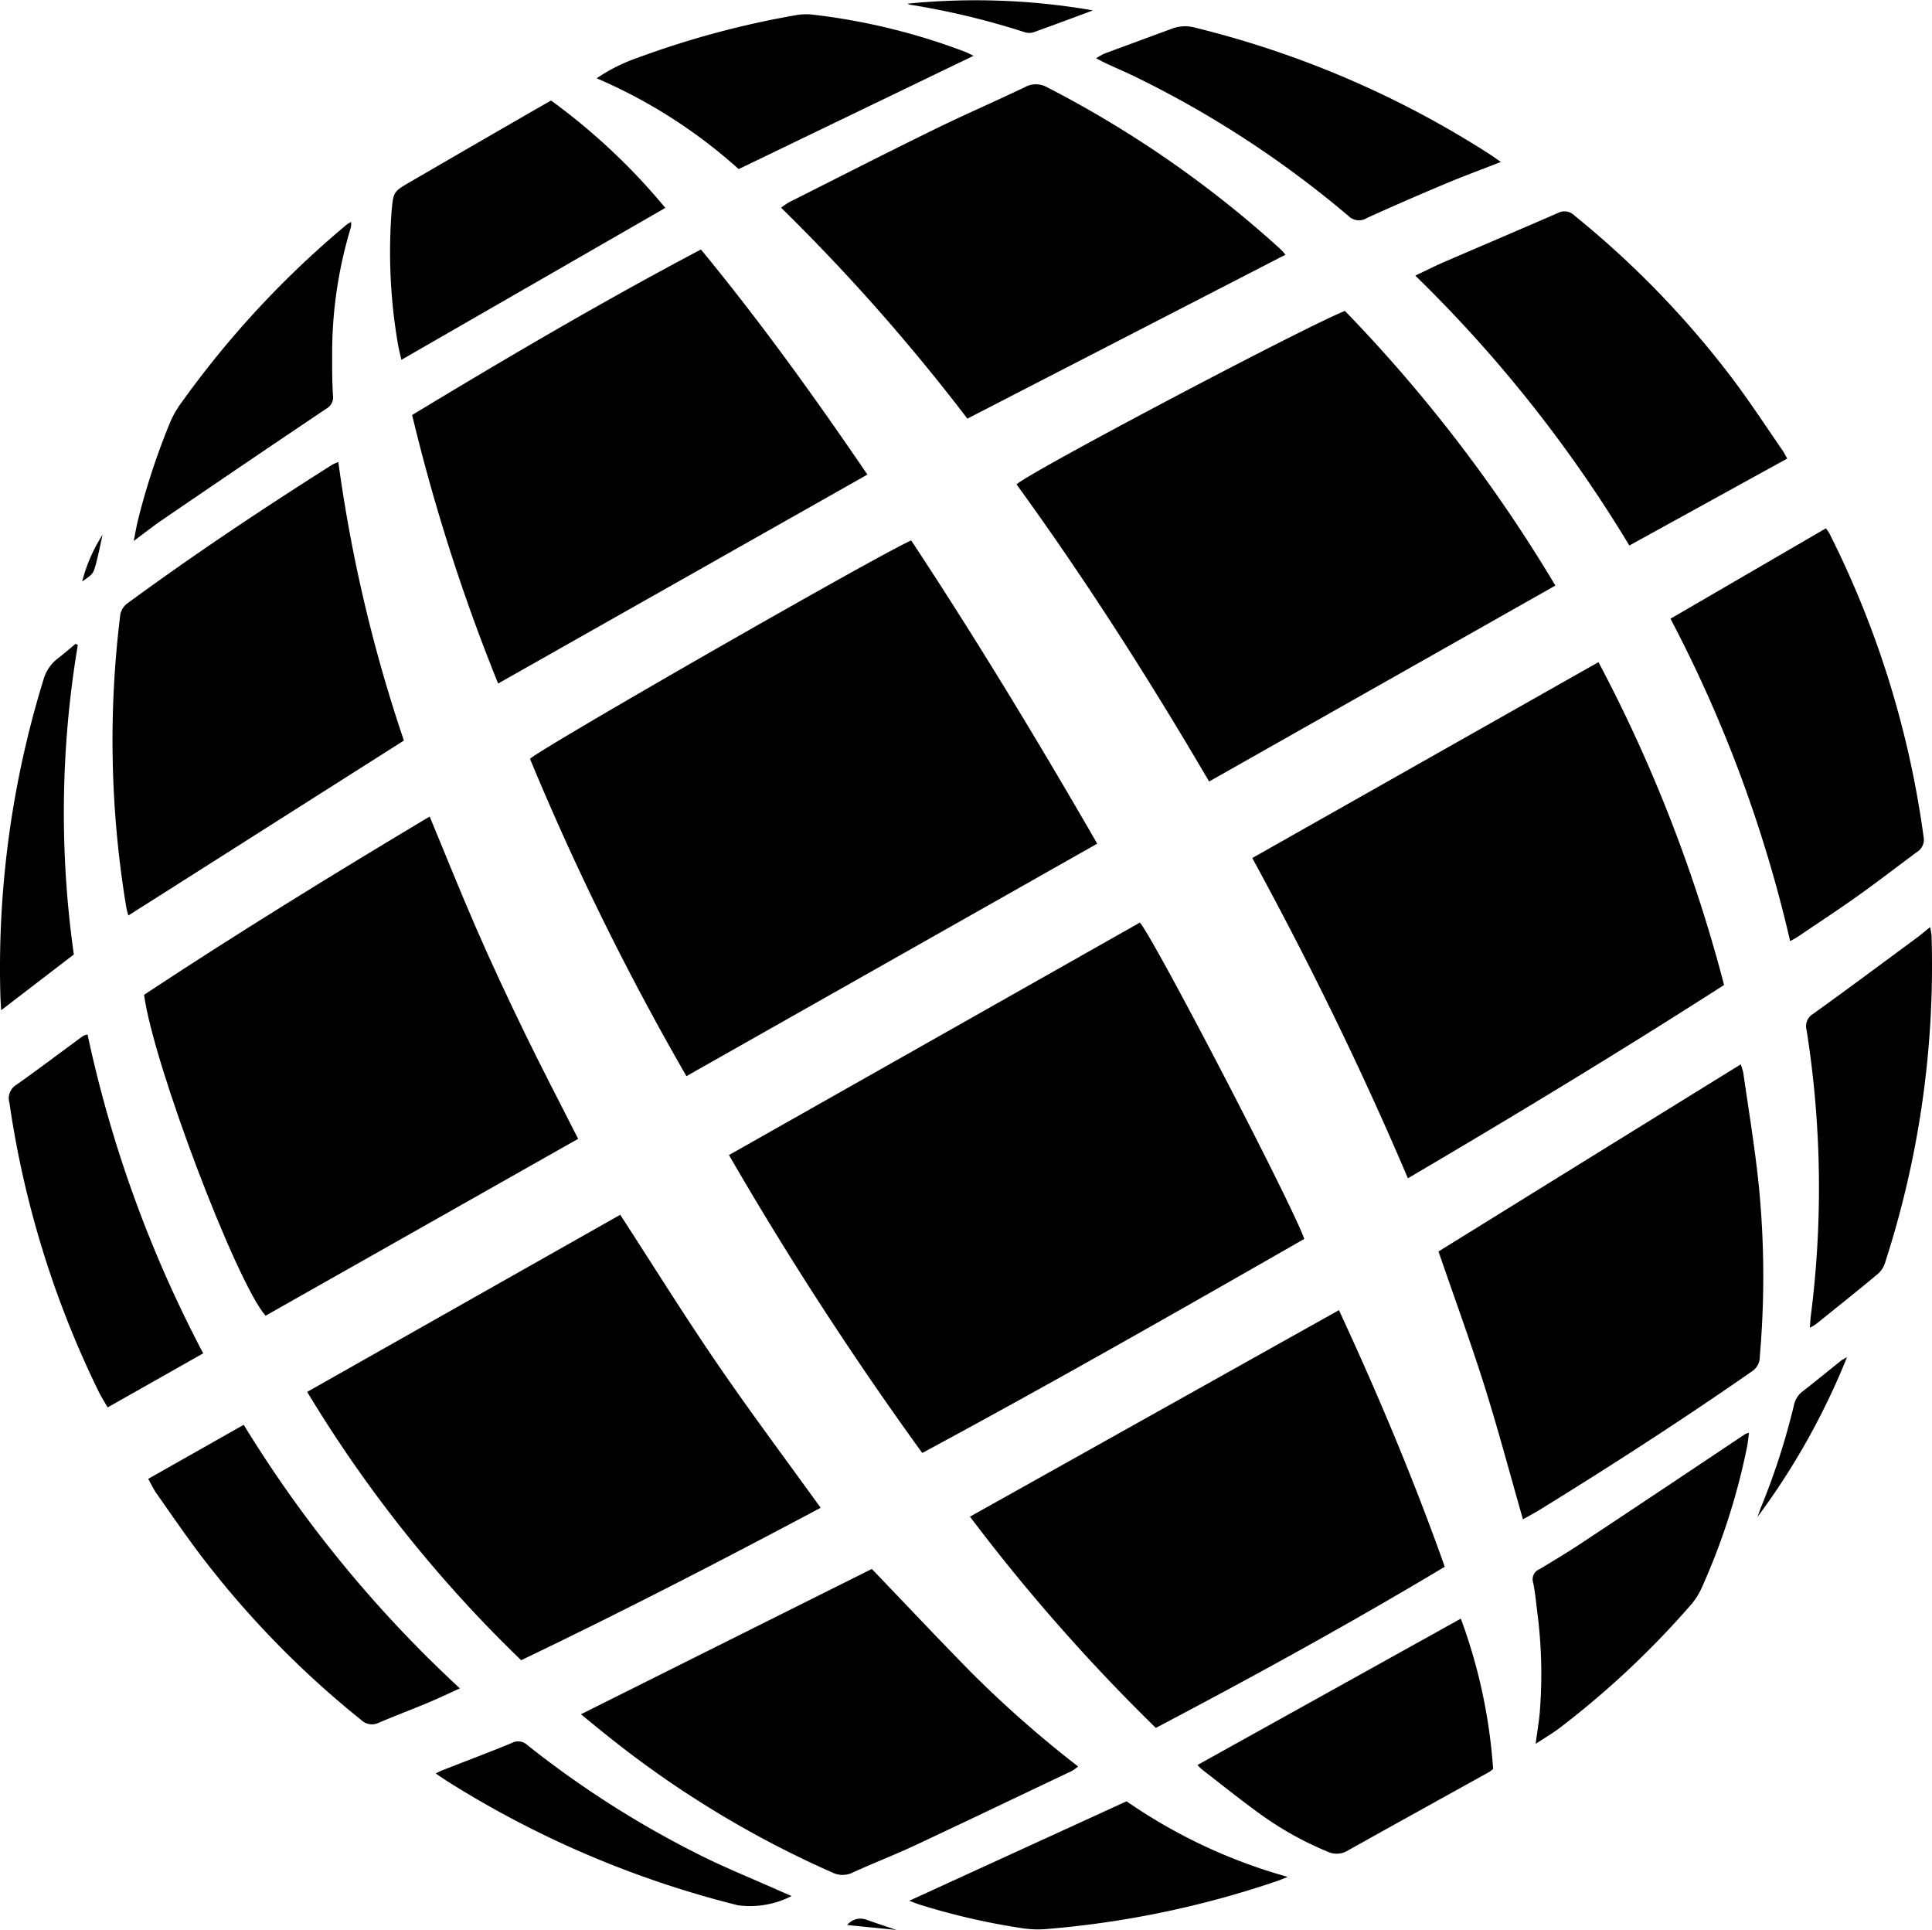 <svg xmlns="http://www.w3.org/2000/svg" width="70.243" height="70.157" viewBox="0 0 70.243 70.157">
  <g id="Group_10" data-name="Group 10" transform="translate(-537.898 -3348.232)">
    <g id="Group_9" data-name="Group 9">
      <path id="Path_14" data-name="Path 14" d="M571.027,3367.878c2.373,3.595,4.6,7.271,6.763,11.023l-14.935,8.451a98.719,98.719,0,0,1-5.688-11.535c.38-.376,12.611-7.39,13.86-7.939"/>
      <path id="Path_15" data-name="Path 15" d="M564.4,3390.221l14.942-8.452c.551.651,5.561,10.292,5.976,11.5-4.59,2.626-9.191,5.253-13.889,7.781a125.793,125.793,0,0,1-7.029-10.832"/>
      <path id="Path_16" data-name="Path 16" d="M586.795,3359.533a54.4,54.4,0,0,1,7.653,9.985l-12.59,7.123c-2.187-3.734-4.49-7.339-7-10.8.394-.407,10.416-5.7,11.942-6.308"/>
      <path id="Path_17" data-name="Path 17" d="M583.428,3379.423l12.587-7.121a54.235,54.235,0,0,1,4.566,11.736c-3.767,2.415-7.591,4.731-11.495,7.027-1.7-4-3.584-7.837-5.658-11.642"/>
      <path id="Path_18" data-name="Path 18" d="M553.52,3377.914c.571,1.377,1.1,2.7,1.669,4.009s1.164,2.578,1.781,3.85,1.282,2.543,1.948,3.857l-11.366,6.431c-1.072-1.232-4.078-9.14-4.416-11.667,3.381-2.232,6.845-4.365,10.384-6.48"/>
      <path id="Path_19" data-name="Path 19" d="M567.735,3403.043c-3.574,1.9-7.176,3.763-10.889,5.54a47.912,47.912,0,0,1-7.78-9.753l11.382-6.439c1.193,1.837,2.321,3.652,3.528,5.415s2.475,3.455,3.759,5.237"/>
      <path id="Path_20" data-name="Path 20" d="M556.008,3373.077a68.821,68.821,0,0,1-3.126-9.759c3.45-2.086,6.91-4.121,10.5-6.017,2.156,2.615,4.12,5.348,6.053,8.182l-13.423,7.594"/>
      <path id="Path_21" data-name="Path 21" d="M586.579,3395.858c1.413,3.05,2.71,6.125,3.847,9.328-3.441,2.06-6.945,3.985-10.505,5.858a67.829,67.829,0,0,1-6.757-7.679l13.415-7.507"/>
      <path id="Path_22" data-name="Path 22" d="M573.068,3363.449a71.255,71.255,0,0,0-6.771-7.666,2.585,2.585,0,0,1,.281-.194c1.751-.883,3.5-1.775,5.259-2.637,1.093-.537,2.212-1.021,3.312-1.546a.833.833,0,0,1,.823,0,39.408,39.408,0,0,1,8.5,5.9,1.725,1.725,0,0,1,.161.186l-11.564,5.958"/>
      <path id="Path_23" data-name="Path 23" d="M590.2,3393.724c3.655-2.264,7.3-4.523,10.986-6.8a2.116,2.116,0,0,1,.093.3c.2,1.4.435,2.793.574,4.2a33.641,33.641,0,0,1,.027,6.121.62.62,0,0,1-.267.525c-2.528,1.761-5.113,3.43-7.735,5.046-.2.123-.407.232-.609.346-.476-1.658-.908-3.293-1.416-4.9s-1.093-3.2-1.653-4.832"/>
      <path id="Path_24" data-name="Path 24" d="M550.2,3365.031a54.118,54.118,0,0,0,2.383,10.121l-10.018,6.36c-.027-.1-.06-.2-.077-.308a37.012,37.012,0,0,1-.226-10.546.651.651,0,0,1,.267-.492c2.417-1.775,4.912-3.435,7.444-5.039a1.878,1.878,0,0,1,.227-.1"/>
      <path id="Path_25" data-name="Path 25" d="M559.02,3410.548c3.555-1.776,7.07-3.533,10.575-5.282,1.2,1.25,2.387,2.511,3.6,3.747a40.975,40.975,0,0,0,3.9,3.433,1.857,1.857,0,0,1-.222.162c-1.9.9-3.792,1.809-5.694,2.7-.748.35-1.521.647-2.271.991a.839.839,0,0,1-.753,0,36.8,36.8,0,0,1-7.9-4.752c-.417-.325-.823-.663-1.237-1"/>
      <path id="Path_26" data-name="Path 26" d="M589.357,3358.25c.4-.189.709-.348,1.028-.485,1.386-.6,2.777-1.189,4.161-1.793a.51.51,0,0,1,.6.1,34.064,34.064,0,0,1,5.813,6.022c.608.817,1.169,1.673,1.749,2.513.055.078.095.164.169.294l-5.74,3.161a48.964,48.964,0,0,0-7.782-9.811"/>
      <path id="Path_27" data-name="Path 27" d="M602.984,3382.445a48.686,48.686,0,0,0-4.351-11.722l5.65-3.285a1.821,1.821,0,0,1,.129.187,34.908,34.908,0,0,1,3.421,11.012.529.529,0,0,1-.237.566c-.722.532-1.429,1.082-2.158,1.6s-1.458.994-2.187,1.489c-.067.045-.141.081-.267.151"/>
      <path id="Path_28" data-name="Path 28" d="M562.092,3355.787l-9.6,5.525c-.047-.209-.1-.407-.132-.607a19.7,19.7,0,0,1-.229-4.728c0-.028,0-.056.006-.084.066-.684.062-.692.667-1.043q2.361-1.373,4.729-2.736l.4-.228a22.785,22.785,0,0,1,4.152,3.9"/>
      <path id="Path_29" data-name="Path 29" d="M581.435,3412.393c3.22-1.789,6.4-3.556,9.575-5.321a19.568,19.568,0,0,1,1.174,5.465,1.35,1.35,0,0,1-.144.11c-1.714.952-3.432,1.9-5.142,2.857a.771.771,0,0,1-.749.031,11.935,11.935,0,0,1-2.313-1.273c-.764-.543-1.493-1.134-2.236-1.706a1.921,1.921,0,0,1-.165-.163"/>
      <path id="Path_30" data-name="Path 30" d="M545.286,3397.428l-3.475,1.966c-.114-.2-.241-.4-.343-.611a35.43,35.43,0,0,1-3.228-10.467.569.569,0,0,1,.242-.642c.823-.581,1.626-1.19,2.439-1.785a.74.74,0,0,1,.16-.052,44.975,44.975,0,0,0,4.205,11.591"/>
      <path id="Path_31" data-name="Path 31" d="M543.286,3401.991c1.174-.665,2.3-1.3,3.473-1.965a45.062,45.062,0,0,0,7.86,9.582c-.426.192-.789.366-1.16.521-.594.247-1.2.476-1.79.728a.565.565,0,0,1-.645-.106,34.332,34.332,0,0,1-5.768-5.9c-.575-.756-1.114-1.542-1.662-2.322-.119-.168-.205-.358-.308-.538"/>
      <path id="Path_32" data-name="Path 32" d="M592.465,3354.12c-.738.289-1.406.533-2.061.811q-1.413.591-2.807,1.225a.54.54,0,0,1-.672-.073,37.231,37.231,0,0,0-7.709-5.04c-.364-.178-.737-.337-1.106-.508-.111-.052-.217-.11-.361-.184a2.452,2.452,0,0,1,.315-.176c.814-.3,1.63-.6,2.442-.9a1.369,1.369,0,0,1,.858-.034A35.42,35.42,0,0,1,592,3353.8c.14.09.273.186.463.316"/>
      <path id="Path_33" data-name="Path 33" d="M603.7,3396.5c.016-.2.02-.325.037-.446a36.768,36.768,0,0,0-.155-10.376.52.52,0,0,1,.241-.593c1.273-.914,2.529-1.851,3.789-2.781.144-.107.281-.225.46-.371a2.736,2.736,0,0,1,.052.3,34.985,34.985,0,0,1-1.681,11.874.915.915,0,0,1-.252.419c-.752.626-1.518,1.237-2.282,1.851a2.208,2.208,0,0,1-.209.12"/>
      <path id="Path_34" data-name="Path 34" d="M564.754,3354.378a18.8,18.8,0,0,0-5.162-3.3,6.211,6.211,0,0,1,1.465-.737,32.965,32.965,0,0,1,5.787-1.559,2.111,2.111,0,0,1,.583-.02,23.015,23.015,0,0,1,5.538,1.345c.112.042.219.1.33.153l-8.541,4.119"/>
      <path id="Path_35" data-name="Path 35" d="M593.73,3411.625c.058-.432.11-.747.143-1.064a17.371,17.371,0,0,0-.089-3.773c-.041-.347-.075-.7-.147-1.038a.392.392,0,0,1,.23-.474c.528-.317,1.057-.634,1.571-.976q2.96-1.961,5.91-3.937a1.256,1.256,0,0,1,.14-.049c-.027.2-.042.373-.077.542a24.149,24.149,0,0,1-1.665,5.144,2.508,2.508,0,0,1-.391.593,32.263,32.263,0,0,1-4.773,4.469c-.245.184-.511.338-.852.563"/>
      <path id="Path_36" data-name="Path 36" d="M542.761,3367.893c.064-.316.1-.546.157-.77a25.524,25.524,0,0,1,1.17-3.548,3.348,3.348,0,0,1,.345-.62,34.787,34.787,0,0,1,6.087-6.572,1.083,1.083,0,0,1,.145-.082.874.874,0,0,1-.011.2,15.694,15.694,0,0,0-.678,4.763c-.005.449,0,.9.029,1.344a.469.469,0,0,1-.24.479q-3,2.015-5.979,4.052c-.323.22-.628.463-1.025.757"/>
      <path id="Path_37" data-name="Path 37" d="M570.957,3417.328l7.9-3.616a19.437,19.437,0,0,0,5.859,2.748c-.132.053-.262.11-.4.156a34.812,34.812,0,0,1-8.4,1.742,3.764,3.764,0,0,1-.835-.03,24.871,24.871,0,0,1-3.722-.853c-.13-.038-.254-.092-.4-.147"/>
      <path id="Path_38" data-name="Path 38" d="M540.727,3371.677a36.849,36.849,0,0,0-.145,11.252l-2.642,2.027c-.011-.2-.022-.349-.027-.5a35.54,35.54,0,0,1,1.564-11.511,1.461,1.461,0,0,1,.524-.778c.219-.168.428-.352.642-.528l.084.036"/>
      <path id="Path_39" data-name="Path 39" d="M553.738,3412.7c.122-.057.194-.1.27-.126.834-.327,1.673-.64,2.5-.983a.485.485,0,0,1,.566.08,35.78,35.78,0,0,0,6.331,4.026c.9.446,1.838.824,2.759,1.236l.515.223a3.314,3.314,0,0,1-1.95.336,36.233,36.233,0,0,1-10.578-4.515c-.127-.081-.251-.168-.412-.277"/>
      <path id="Path_40" data-name="Path 40" d="M577.633,3348.611c-.742.275-1.458.545-2.178.8a.554.554,0,0,1-.324-.015,27.831,27.831,0,0,0-4.157-.995.241.241,0,0,1-.075-.036,24.93,24.93,0,0,1,6.734.244"/>
      <path id="Path_41" data-name="Path 41" d="M605.048,3397.574a25.922,25.922,0,0,1-3.251,5.8c.046-.126.086-.253.137-.375a25.359,25.359,0,0,0,1.183-3.667.86.86,0,0,1,.316-.519c.476-.365.938-.75,1.408-1.124a1.517,1.517,0,0,1,.207-.117"/>
      <path id="Path_42" data-name="Path 42" d="M541.627,3367.669c-.068.313-.138.656-.223.994-.111.432-.118.429-.518.707a5.8,5.8,0,0,1,.741-1.7"/>
      <path id="Path_43" data-name="Path 43" d="M568.7,3418.211a.616.616,0,0,1,.7-.194c.351.125.7.24,1.091.372-.616-.063-1.2-.12-1.792-.178"/>
    </g>
  </g>
</svg>
